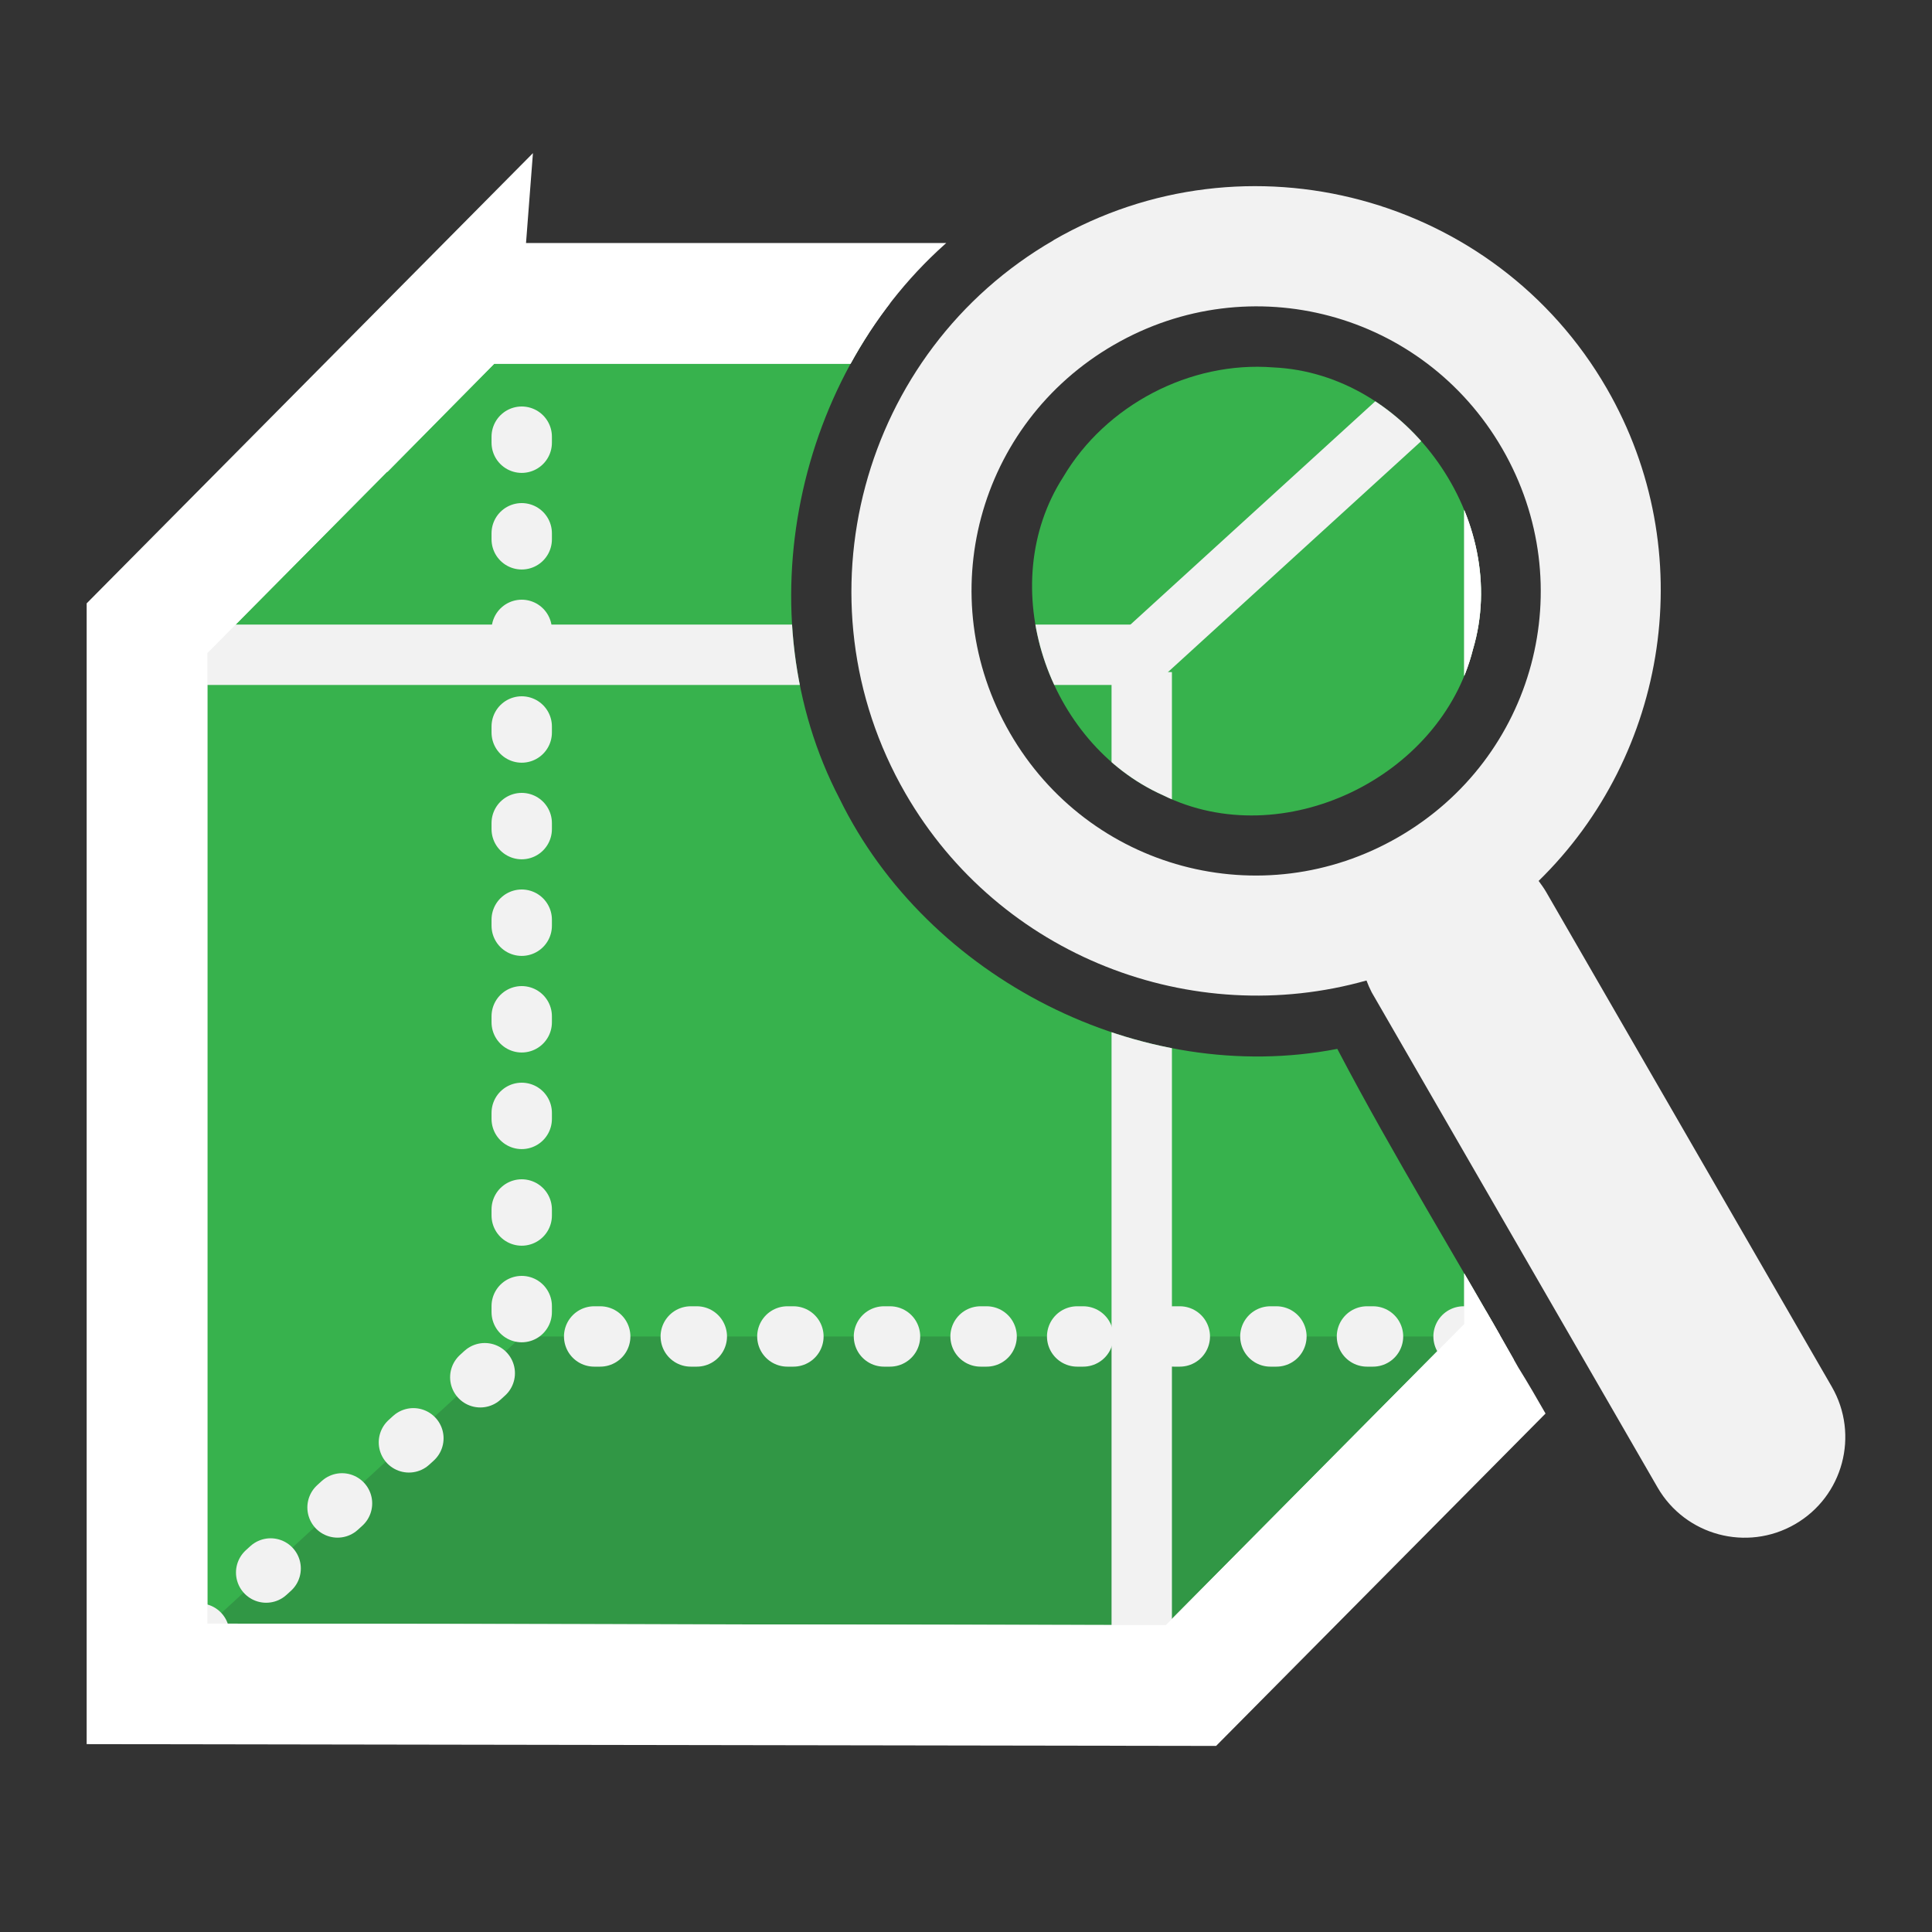 <?xml version="1.0" encoding="UTF-8" standalone="no"?>
<!-- Created with Inkscape (http://www.inkscape.org/) -->

<svg
   width="48"
   height="48"
   viewBox="0 0 48 48"
   version="1.1"
   id="svg1387"
   xml:space="preserve"
   xmlns="http://www.w3.org/2000/svg"
   xmlns:svg="http://www.w3.org/2000/svg"><rect x="0" y="0" width="48" height="48" fill="#333333" stroke="none"/><defs
     id="defs1384"><style
       id="style5037"><![CDATA[
.MeshFillArea {
  display:inline;
  fill:#40c057;
  fill-opacity:1;
  stroke:#f5f4f4;
  stroke-dasharray:0.166, 2.495;
  stroke-dashoffset:0;
  stroke-linecap:round;
  stroke-linejoin:round;
  stroke-miterlimit:1;
  stroke-opacity:1;
  stroke-width:1.664;
}

.ThickOutline {
  display:inline;
  fill:none;
  fill-opacity:1;
  stroke:#f5f4f4;
  stroke-dasharray:none;
  stroke-dashoffset:0;
  stroke-linecap:round;
  stroke-linejoin:miter;
  stroke-miterlimit:5;
  stroke-opacity:1;
  stroke-width:3
;
}
]]></style><clipPath
       clipPathUnits="userSpaceOnUse"
       id="clipPath4296"><path
         id="path4298"
         style="color:#000000;display:none;opacity:0.534;fill:#00ffff;stroke-width:1;stroke-linecap:round;stroke-linejoin:round;stroke-miterlimit:1.9;stroke-dashoffset:0.6;-inkscape-stroke:none"
         d="m 1388.075,732.072 c -2.5,0.178 -4.85,1.184 -6.723,2.761 -3.9,3.33 -5.178,9.359 -2.793,13.933 2.181,4.464 7.482,7.161 12.365,6.213 1.403,2.678 3.008,5.269 4.494,7.91 0.961,1.545 1.745,3.225 2.874,4.651 1.909,1.917 5.614,1.113 6.493,-1.47 0.784,-1.863 -0.343,-3.745 -1.33,-5.276 -1.887,-3.269 0.54,-6.024 -1.347,-9.293 3.574,-4.174 1.164,-13.384 -2.58,-17.444 -2.337,-2.682 -7.908,-2.244 -11.453,-1.985 z m 1.257,5.976 c 3.345,0.151 5.916,3.8 4.962,7.006 -0.798,3.186 -4.727,5.089 -7.699,3.624 -2.882,-1.285 -4.217,-5.214 -2.478,-7.911 1.051,-1.782 3.15,-2.882 5.215,-2.719 z" /><path
         id="lpe_path-effect4300"
         style="color:#000000;display:inline;opacity:0.534;fill:#00ffff;stroke-width:1;stroke-linecap:round;stroke-linejoin:round;stroke-miterlimit:1.9;stroke-dashoffset:0.6;-inkscape-stroke:none"
         class="powerclip"
         d="m 1354.852,729.957 h 47.225 v 47.339 h -47.225 z m 33.223,2.115 c -2.5,0.178 -4.85,1.184 -6.723,2.761 -3.9,3.33 -5.178,9.359 -2.793,13.933 2.181,4.464 7.482,7.161 12.365,6.213 1.403,2.678 3.008,5.269 4.494,7.91 0.961,1.545 1.745,3.225 2.874,4.651 1.909,1.917 5.614,1.113 6.493,-1.47 0.784,-1.863 -0.343,-3.745 -1.33,-5.276 -1.887,-3.269 0.54,-6.024 -1.347,-9.293 3.574,-4.174 1.164,-13.384 -2.58,-17.444 -2.337,-2.682 -7.908,-2.244 -11.453,-1.985 z m 1.257,5.976 c -2.065,-0.162 -4.163,0.937 -5.215,2.719 -1.739,2.697 -0.404,6.626 2.478,7.911 2.972,1.465 6.901,-0.437 7.699,-3.624 0.954,-3.206 -1.617,-6.856 -4.962,-7.006 z" /></clipPath></defs><g
     id="layer2"
     style="display:inline"
     transform="translate(-1357.707,-728.811)"><g
       id="g4317"
       transform="translate(1.463,-0.475)"><g
         id="g27456"
         transform="translate(-1.455,0.366)"
         clip-path="url(#clipPath4296)"><path
           style="display:inline;fill:#37b24d;fill-opacity:1;stroke:none;stroke-width:2.946;stroke-linecap:square;stroke-dasharray:none;stroke-opacity:1;paint-order:markers fill stroke"
           d="M 1362.101,770.007 V 744.836 l 7.562,-7.629 h 25.163 v 24.917 l -7.853,7.922 z"
           id="path1390-81-9-7" /><path
           style="fill:#319745;fill-opacity:1;stroke:none;stroke-width:1px;stroke-linecap:butt;stroke-linejoin:miter;stroke-opacity:1"
           d="m 1394.826,762.124 -7.853,7.922 -24.873,-0.039 8.56,-7.883 z"
           id="path11729-7-6" /><path
           style="fill:#89b4fa;fill-opacity:0.8;stroke:#f2f2f2;stroke-width:1.5;stroke-linecap:square;stroke-dasharray:none;stroke-opacity:1;paint-order:markers fill stroke"
           d="m 1386.065,746.367 v 23.405"
           id="path1807-3-5" /><path
           style="display:inline;fill:#89b4fa;fill-opacity:0.8;stroke:#f2f2f2;stroke-width:1.5;stroke-linecap:round;stroke-dasharray:0.15, 2.25;stroke-dashoffset:3.75;stroke-opacity:1;paint-order:markers fill stroke"
           d="m 1370.661,738.719 v 23.405"
           id="path1807-5-6-6" /><path
           style="fill:#89b4fa;fill-opacity:0.8;stroke:#f2f2f2;stroke-width:1.5;stroke-linecap:round;stroke-dasharray:none;stroke-opacity:1;paint-order:markers fill stroke"
           d="m 1394.826,737.207 -8.75,7.98"
           id="path1809-12-9" /><path
           style="display:inline;fill:#89b4fa;fill-opacity:0.8;stroke:#f2f2f2;stroke-width:1.5;stroke-linecap:round;stroke-dasharray:0.15, 2.25;stroke-dashoffset:0.9;stroke-opacity:1;paint-order:markers fill stroke"
           d="m 1370.851,762.026 -8.75,7.98"
           id="path1809-6-9-3" /><path
           style="fill:#89b4fa;fill-opacity:0.8;stroke:#f2f2f2;stroke-width:1.5;stroke-linecap:round;stroke-dasharray:none;stroke-opacity:1;paint-order:markers fill stroke"
           d="m 1361.917,745.187 h 24.165"
           id="path1811-3-7" /><path
           style="display:inline;fill:#89b4fa;fill-opacity:0.8;stroke:#f2f2f2;stroke-width:1.5;stroke-linecap:round;stroke-dasharray:0.15, 2.25;stroke-dashoffset:0.6;stroke-opacity:1;paint-order:markers fill stroke"
           d="m 1370.661,762.124 h 24.165"
           id="path1811-6-1-4" /><path
           style="fill:#1c7ed6;stroke:#f2f2f2;stroke-width:0;stroke-linecap:square;stroke-linejoin:round;stroke-dasharray:none;stroke-opacity:1;paint-order:markers fill stroke"
           d="m 1394.212,737.767 -32.111,7.069"
           id="path1706-9-5" /><path
           style="fill:none;fill-opacity:1;stroke:#f2f2f2;stroke-width:1.5;stroke-linecap:square;stroke-dasharray:none;stroke-opacity:1;paint-order:markers fill stroke"
           d="M 1362.101,770.007 V 744.836 l 7.562,-7.629 h 25.163 v 24.917 l -7.853,7.922 z"
           id="path1390-4-2" /><path
           id="path1390-81-9-7-3"
           style="display:inline;fill:none;fill-opacity:1;stroke:#ffffff;stroke-width:3;stroke-linecap:square;stroke-dasharray:none;stroke-opacity:1;paint-order:markers fill stroke"
           d="m 1369.131,736.68 c -2.593,2.616 -5.186,5.232 -7.779,7.848 0,8.742 0,17.484 0,26.227 8.645,0.015 17.29,0.028 25.936,0.041 2.763,-2.788 5.526,-5.576 8.289,-8.363 0,-8.658 0,-17.316 0,-25.975 -8.742,0 -17.483,0 -26.225,0 -0.074,0.074 -0.147,0.148 -0.221,0.223 z" /></g><path
         id="path26598-6"
         style="color:#000000;fill:#f2f2f2;stroke-width:1;stroke-linecap:round;stroke-linejoin:round;stroke-miterlimit:1.9;stroke-dashoffset:0.6;-inkscape-stroke:none"
         d="m 1382.422,735.254 c -4.797,2.77 -6.452,8.946 -3.683,13.743 2.345,4.061 7.131,5.87 11.455,4.649 0.037,0.101 0.081,0.199 0.13,0.295 l 7.102,12.301 c 0.691,1.194 2.219,1.603 3.414,0.913 1.196,-0.69 1.605,-2.219 0.915,-3.415 l -7.102,-12.301 c -0.055,-0.093 -0.118,-0.18 -0.182,-0.267 3.211,-3.135 4.034,-8.181 1.692,-12.237 -2.769,-4.797 -8.948,-6.451 -13.745,-3.682 z m 1.5,2.598 c 3.393,-1.959 7.688,-0.809 9.647,2.584 1.959,3.393 0.809,7.69 -2.586,9.649 -3.393,1.959 -7.688,0.805 -9.647,-2.587 -1.959,-3.393 -0.808,-7.686 2.584,-9.645 z" /></g></g></svg>
